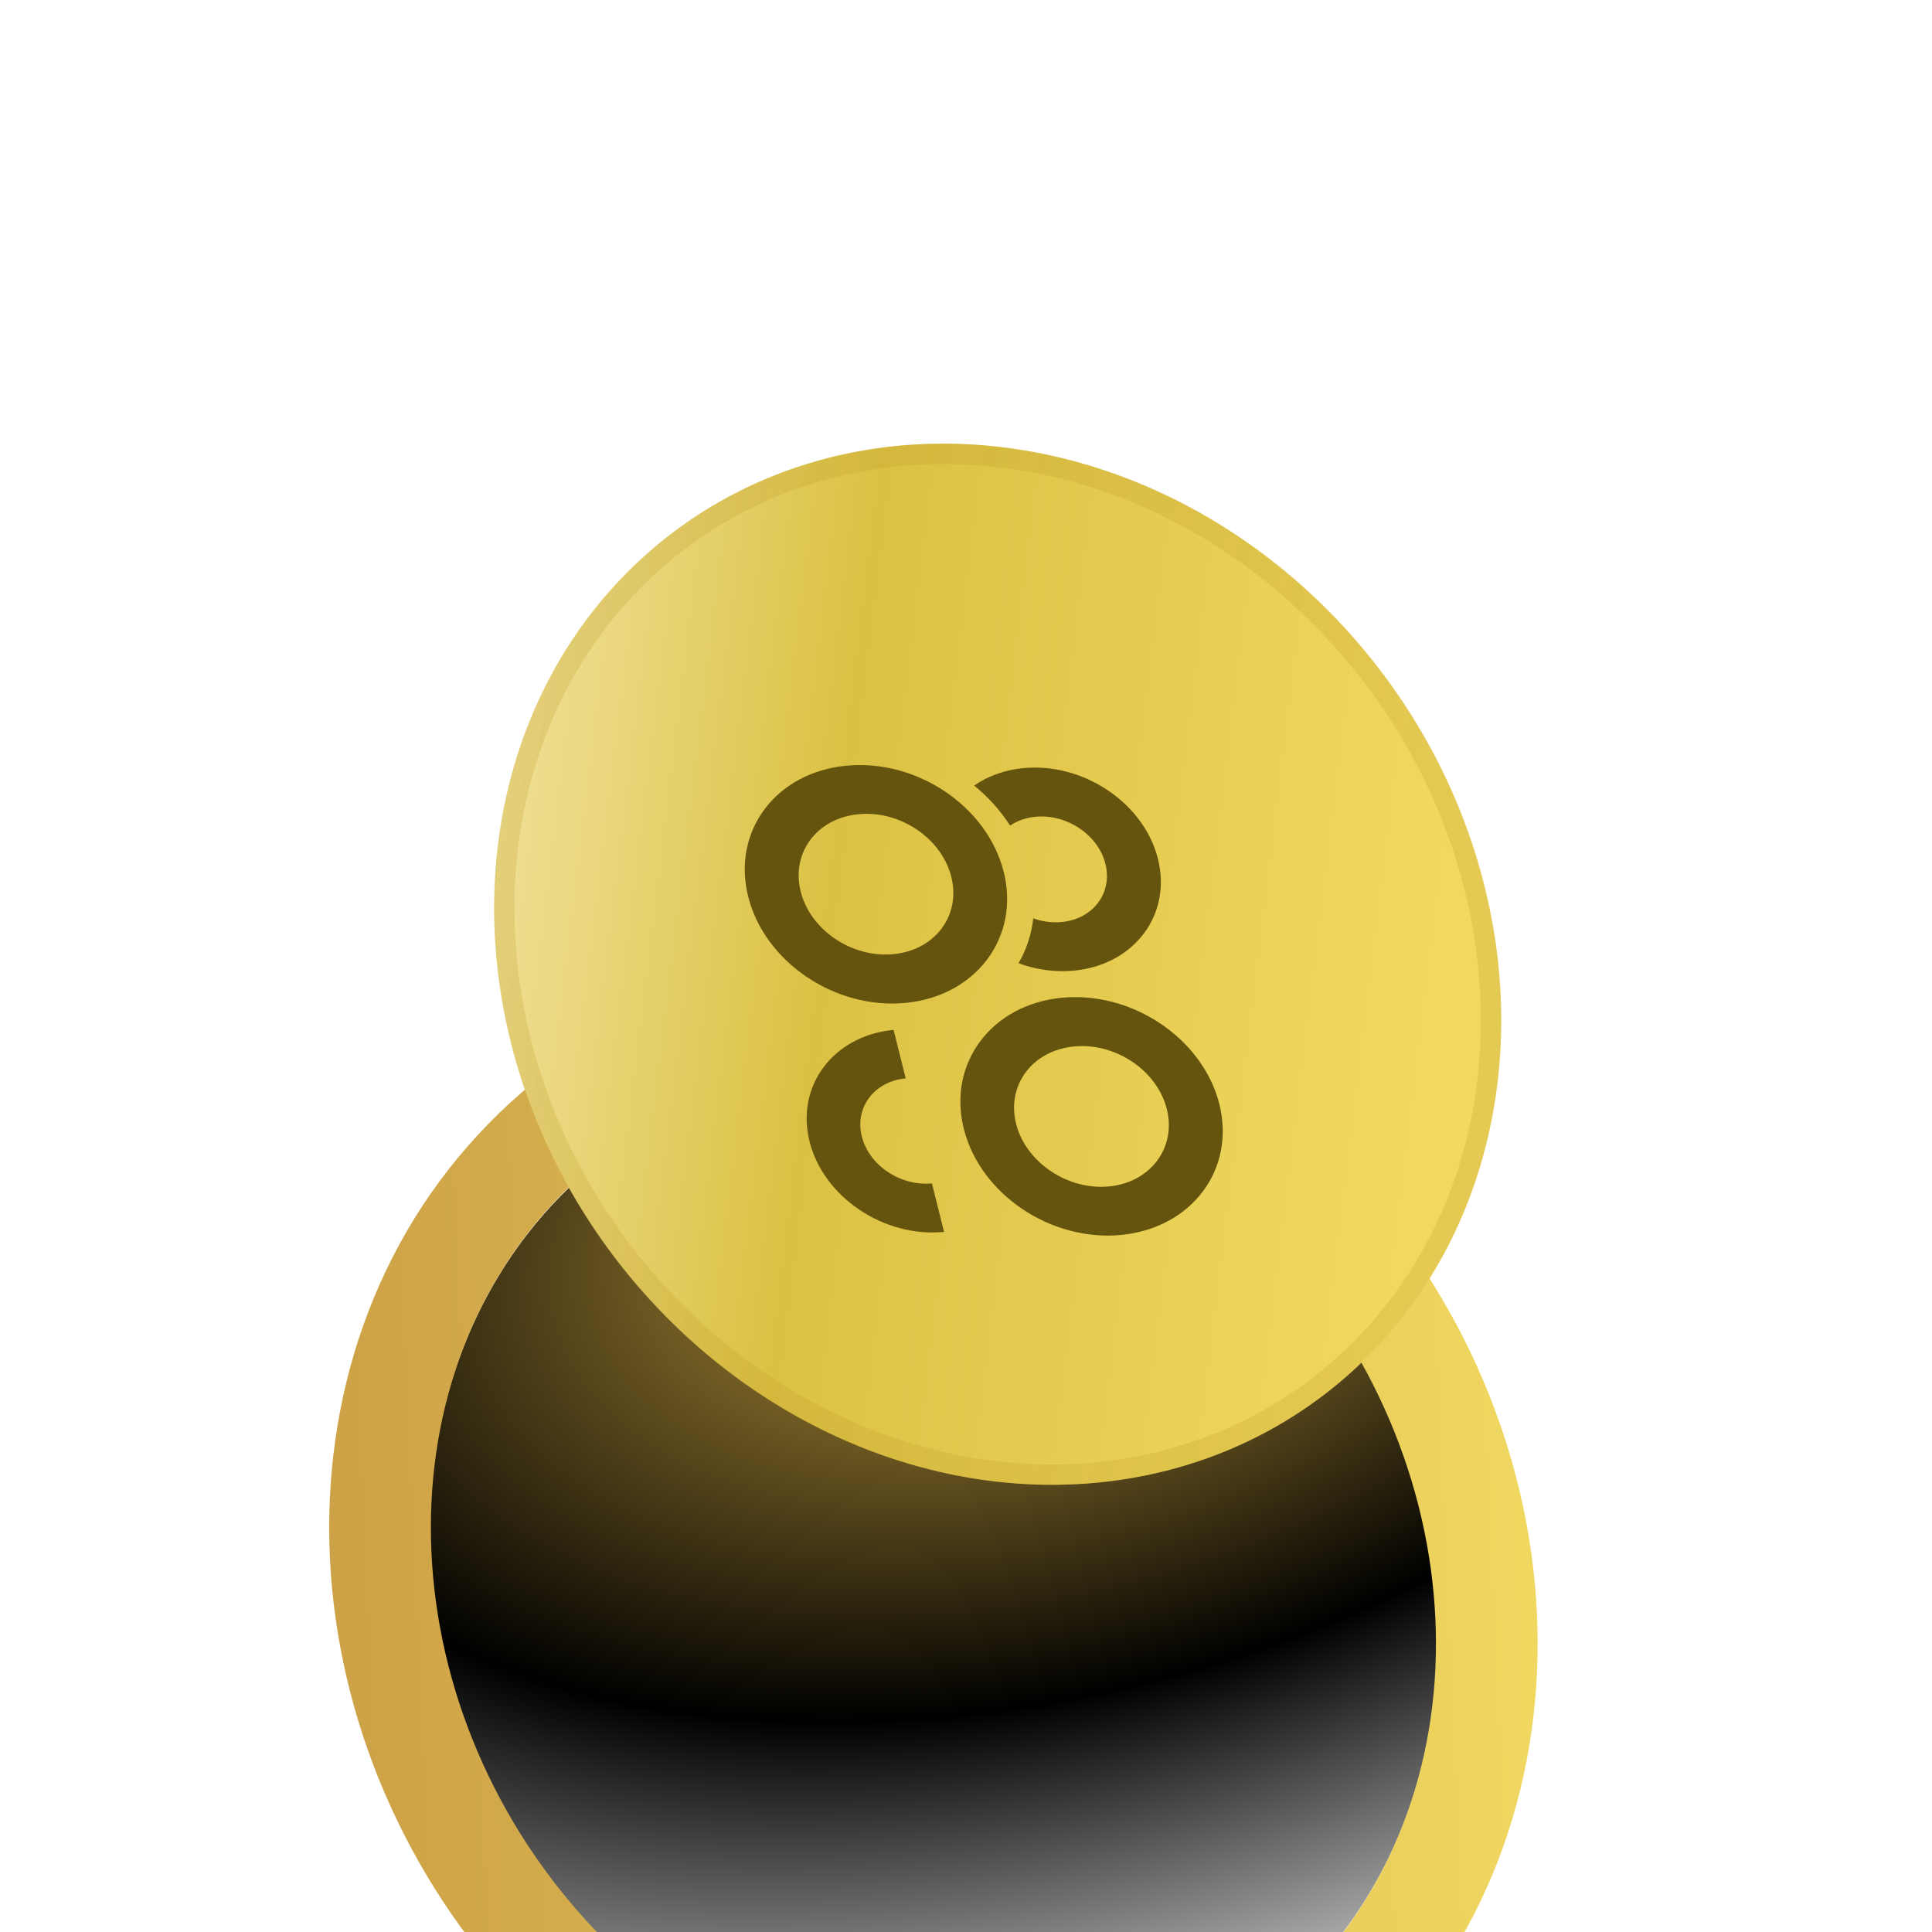 <svg width="95" height="95" viewBox="0 0 95 95" fill="none" xmlns="http://www.w3.org/2000/svg">
<g filter="url(#filter0_if_170_10333)">
<ellipse rx="24.086" ry="26.232" transform="matrix(0.692 -0.704 -0.698 -0.731 45.898 47.965)" fill="url(#paint0_radial_170_10333)"/>
<path d="M25.847 26.964C36.14 16.481 53.358 17.787 64.288 29.235C75.219 40.684 76.241 58.483 65.948 68.966C55.656 79.448 38.438 78.143 27.508 66.694C16.577 55.246 15.555 37.446 25.847 26.964Z" stroke="url(#paint1_linear_170_10333)" stroke-width="5"/>
</g>
<ellipse rx="24.086" ry="26.232" transform="matrix(0.692 -0.704 -0.698 -0.731 49.057 47.413)" fill="url(#paint2_linear_170_10333)"/>
<path d="M65.372 30.797C55.426 20.38 40.083 19.456 31.1 28.605C22.117 37.754 22.796 53.612 32.742 64.029C42.688 74.447 58.031 75.371 67.014 66.222C75.997 57.072 75.318 41.215 65.372 30.797Z" stroke="url(#paint3_linear_170_10333)" stroke-opacity="0.3"/>
<g filter="url(#filter1_i_170_10333)">
<path d="M42.376 53.88C42.732 55.306 44.282 56.34 45.825 56.19L46.421 58.576C43.456 58.863 40.491 56.864 39.807 54.129C39.123 51.388 40.974 48.928 43.939 48.641L44.535 51.026C42.991 51.17 42.02 52.454 42.376 53.88Z" fill="#65540D"/>
<path d="M47.391 53.502C46.587 50.285 48.75 47.394 52.21 47.061C55.676 46.727 59.154 49.076 59.958 52.293C60.762 55.51 58.591 58.391 55.125 58.725C51.658 59.058 48.193 56.713 47.391 53.502ZM57.376 52.541C56.901 50.64 54.858 49.26 52.809 49.457C50.772 49.653 49.486 51.353 49.962 53.255C50.434 55.145 52.491 56.535 54.528 56.339C56.577 56.142 57.848 54.432 57.376 52.541Z" fill="#65540D"/>
<path d="M50.807 43.156C51.267 43.324 51.751 43.381 52.21 43.337C53.753 43.189 54.713 41.905 54.357 40.481C54 39.052 52.454 38.014 50.916 38.161C50.457 38.205 50.025 38.355 49.668 38.596C49.194 37.853 48.594 37.192 47.901 36.627C48.588 36.153 49.418 35.856 50.319 35.77C53.285 35.486 56.254 37.492 56.939 40.234C57.626 42.981 55.774 45.444 52.807 45.728C51.907 45.814 50.971 45.692 50.084 45.363C50.469 44.695 50.719 43.953 50.807 43.156Z" fill="#65540D"/>
<path d="M49.355 40.872C50.159 44.089 47.996 46.981 44.524 47.315C41.058 47.648 37.591 45.298 36.788 42.081C35.984 38.864 38.149 35.983 41.61 35.651C45.087 35.316 48.551 37.655 49.355 40.872ZM39.37 41.833C39.845 43.734 41.888 45.114 43.931 44.917C45.98 44.72 47.253 43.022 46.778 41.12C46.303 39.219 44.26 37.839 42.212 38.036C40.169 38.233 38.895 39.931 39.37 41.833Z" fill="#65540D"/>
</g>
<defs>
<filter id="filter0_if_170_10333" x="4.229" y="5.281" width="83.338" height="103.368" filterUnits="userSpaceOnUse" color-interpolation-filters="sRGB">
<feFlood flood-opacity="0" result="BackgroundImageFix"/>
<feBlend mode="normal" in="SourceGraphic" in2="BackgroundImageFix" result="shape"/>
<feColorMatrix in="SourceAlpha" type="matrix" values="0 0 0 0 0 0 0 0 0 0 0 0 0 0 0 0 0 0 127 0" result="hardAlpha"/>
<feOffset dy="30"/>
<feGaussianBlur stdDeviation="50"/>
<feComposite in2="hardAlpha" operator="arithmetic" k2="-1" k3="1"/>
<feColorMatrix type="matrix" values="0 0 0 0 0.906 0 0 0 0 0.788 0 0 0 0 0.302 0 0 0 0.15 0"/>
<feBlend mode="normal" in2="shape" result="effect1_innerShadow_170_10333"/>
<feGaussianBlur stdDeviation="6" result="effect2_foregroundBlur_170_10333"/>
</filter>
<filter id="filter1_i_170_10333" x="36.62" y="35.619" width="23.505" height="25.137" filterUnits="userSpaceOnUse" color-interpolation-filters="sRGB">
<feFlood flood-opacity="0" result="BackgroundImageFix"/>
<feBlend mode="normal" in="SourceGraphic" in2="BackgroundImageFix" result="shape"/>
<feColorMatrix in="SourceAlpha" type="matrix" values="0 0 0 0 0 0 0 0 0 0 0 0 0 0 0 0 0 0 127 0" result="hardAlpha"/>
<feOffset dy="2"/>
<feGaussianBlur stdDeviation="1"/>
<feComposite in2="hardAlpha" operator="arithmetic" k2="-1" k3="1"/>
<feColorMatrix type="matrix" values="0 0 0 0 0.753 0 0 0 0 0.643 0 0 0 0 0.2 0 0 0 0.5 0"/>
<feBlend mode="normal" in2="shape" result="effect1_innerShadow_170_10333"/>
</filter>
<radialGradient id="paint0_radial_170_10333" cx="0" cy="0" r="1" gradientUnits="userSpaceOnUse" gradientTransform="translate(16.641 9.777) rotate(59.35) scale(46.1 80.759)">
<stop stop-color="#CAA43F"/>
<stop offset="0.52"/>
<stop offset="1" stop-opacity="0"/>
<stop offset="1" stop-opacity="0.6"/>
</radialGradient>
<linearGradient id="paint1_linear_170_10333" x1="77.299" y1="49.945" x2="15.768" y2="52.746" gradientUnits="userSpaceOnUse">
<stop stop-color="#F1D961"/>
<stop offset="1" stop-color="#CDA146"/>
</linearGradient>
<linearGradient id="paint2_linear_170_10333" x1="36.149" y1="0.131" x2="0.158" y2="46.85" gradientUnits="userSpaceOnUse">
<stop stop-color="#F1D961"/>
<stop offset="0.521" stop-color="#DBC143"/>
<stop offset="1" stop-color="#FFF4CD"/>
</linearGradient>
<linearGradient id="paint3_linear_170_10333" x1="62.977" y1="61.993" x2="14.522" y2="45.189" gradientUnits="userSpaceOnUse">
<stop stop-color="#C7A530"/>
<stop offset="1" stop-color="#B99826" stop-opacity="0.75"/>
</linearGradient>
</defs>
</svg>
